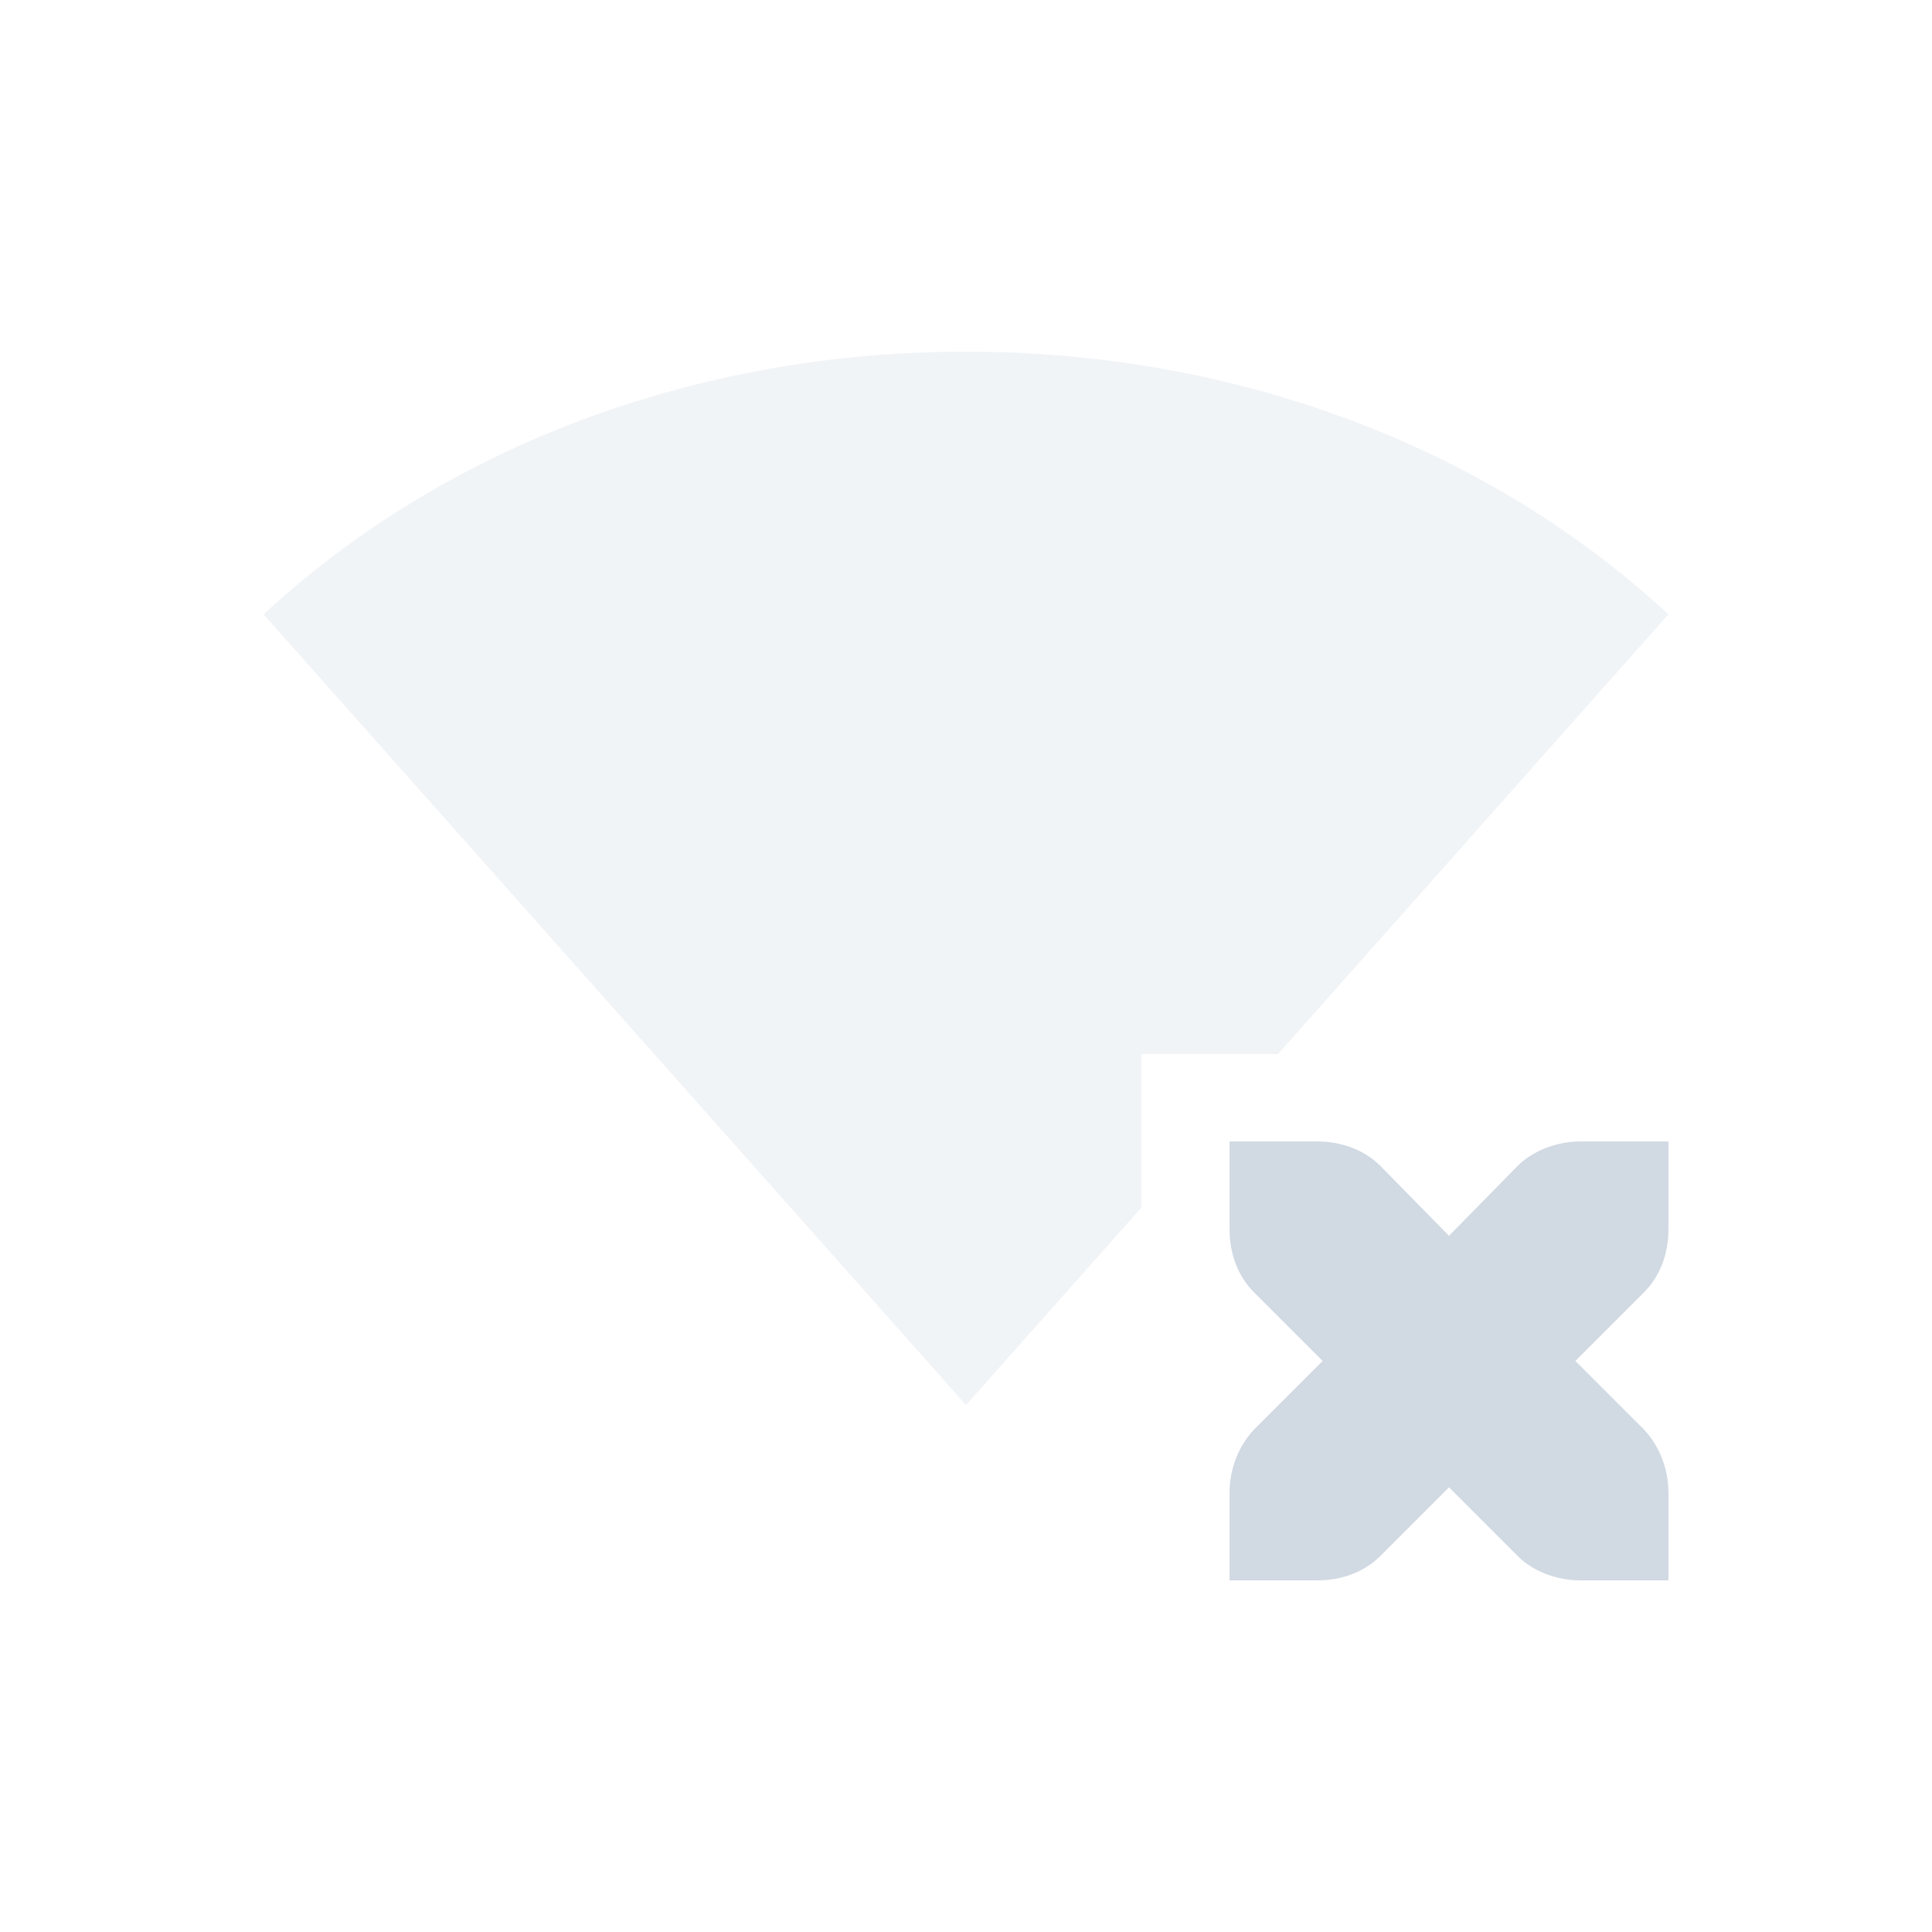 <?xml version="1.0" encoding="UTF-8"?>
<svg xmlns="http://www.w3.org/2000/svg" xmlns:xlink="http://www.w3.org/1999/xlink" width="12pt" height="12pt" viewBox="0 0 12 12" version="1.1">
<defs>
<filter id="alpha" filterUnits="objectBoundingBox" x="0%" y="0%" width="100%" height="100%">
  <feColorMatrix type="matrix" in="SourceGraphic" values="0 0 0 0 1 0 0 0 0 1 0 0 0 0 1 0 0 0 1 0"/>
</filter>
<mask id="mask0">
  <g filter="url(#alpha)">
<rect x="0" y="0" width="12" height="12" style="fill:rgb(0%,0%,0%);fill-opacity:0.302;stroke:none;"/>
  </g>
</mask>
<clipPath id="clip1">
  <rect width="12" height="12"/>
</clipPath>
<g id="surface6" clip-path="url(#clip1)">
<path style=" stroke:none;fill-rule:nonzero;fill:rgb(81.961%,85.098%,89.02%);fill-opacity:1;" d="M 6 2.184 C 4.336 2.184 2.77 2.766 1.637 3.816 L 6 8.727 L 7.09 7.5 L 7.09 6.547 L 7.938 6.547 L 10.363 3.816 C 9.23 2.766 7.664 2.184 6 2.184 Z M 6 2.184 "/>
</g>
</defs>
<g id="surface1">
<path style=" stroke:none;fill-rule:nonzero;fill:rgb(81.961%,85.098%,89.02%);fill-opacity:1;" d="M 7.637 7.09 L 7.637 7.637 C 7.637 7.789 7.691 7.93 7.789 8.027 L 8.215 8.453 L 7.789 8.879 C 7.691 8.984 7.637 9.125 7.637 9.273 L 7.637 9.816 L 8.184 9.816 C 8.336 9.816 8.477 9.762 8.574 9.664 L 9 9.238 L 9.426 9.664 C 9.523 9.762 9.672 9.816 9.816 9.816 L 10.363 9.816 L 10.363 9.273 C 10.363 9.125 10.309 8.984 10.211 8.879 L 9.785 8.453 L 10.211 8.027 C 10.309 7.93 10.363 7.789 10.363 7.637 L 10.363 7.09 L 9.816 7.09 C 9.672 7.09 9.523 7.145 9.426 7.242 L 9 7.676 L 8.574 7.242 C 8.477 7.145 8.336 7.09 8.184 7.09 Z M 7.637 7.09 "/>
<use xlink:href="#surface6" mask="url(#mask0)"/>
</g>
</svg>
